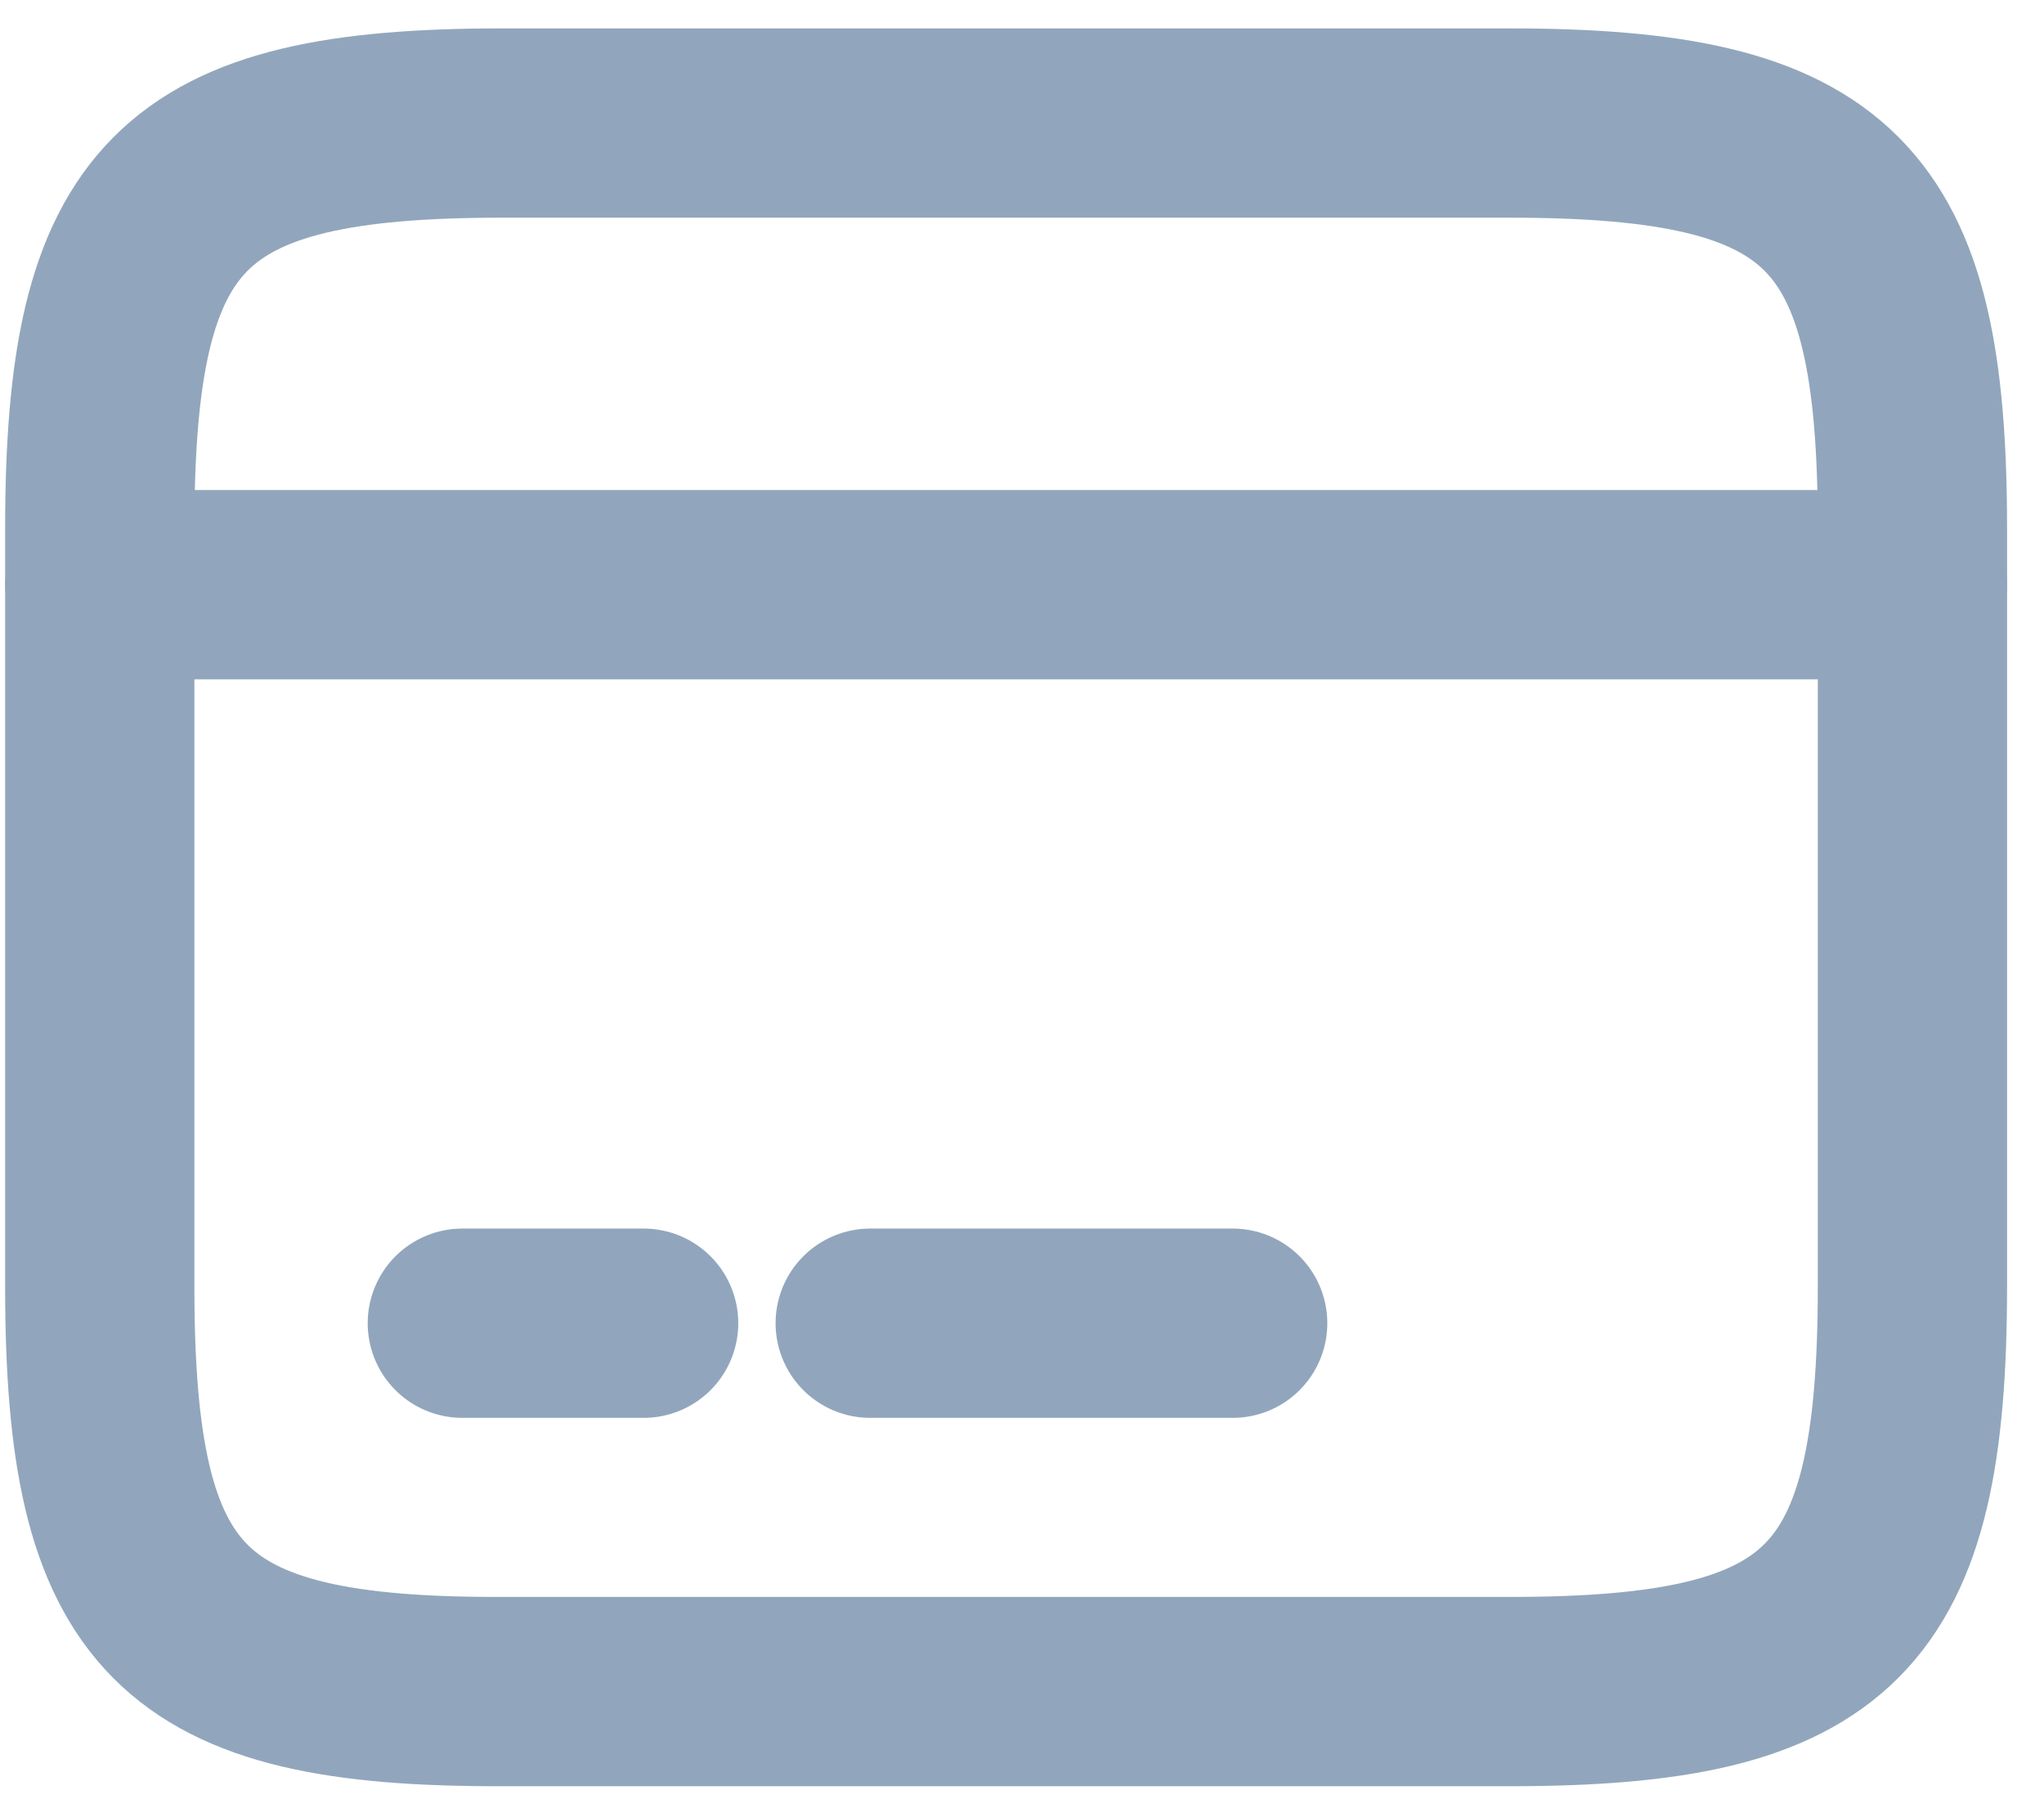 <svg width="27" height="24" viewBox="0 0 27 24" fill="none" xmlns="http://www.w3.org/2000/svg">
<g id="&#240;&#159;&#166;&#134; icon &#34;card&#34;">
<g id="Group">
<g id="Group_2">
<path id="Vector" d="M1.319 7.722H25.262" stroke="#91A6BC" stroke-width="2.5" stroke-miterlimit="10" stroke-linecap="round" stroke-linejoin="round"/>
<path id="Vector_2" d="M6.107 17.476H8.502" stroke="#91A6BC" stroke-width="2.5" stroke-miterlimit="10" stroke-linecap="round" stroke-linejoin="round"/>
<path id="Vector_3" d="M11.495 17.476H16.283" stroke="#91A6BC" stroke-width="2.5" stroke-miterlimit="10" stroke-linecap="round" stroke-linejoin="round"/>
</g>
<path id="Vector_4" d="M6.634 1.625H19.934C24.196 1.625 25.262 2.698 25.262 6.978V16.989C25.262 21.268 24.196 22.341 19.946 22.341H6.634C2.384 22.354 1.318 21.281 1.318 17.001V6.978C1.318 2.698 2.384 1.625 6.634 1.625Z" stroke="#91A6BC" stroke-width="2.5" stroke-linecap="round" stroke-linejoin="round"/>
</g>
</g>
</svg>
